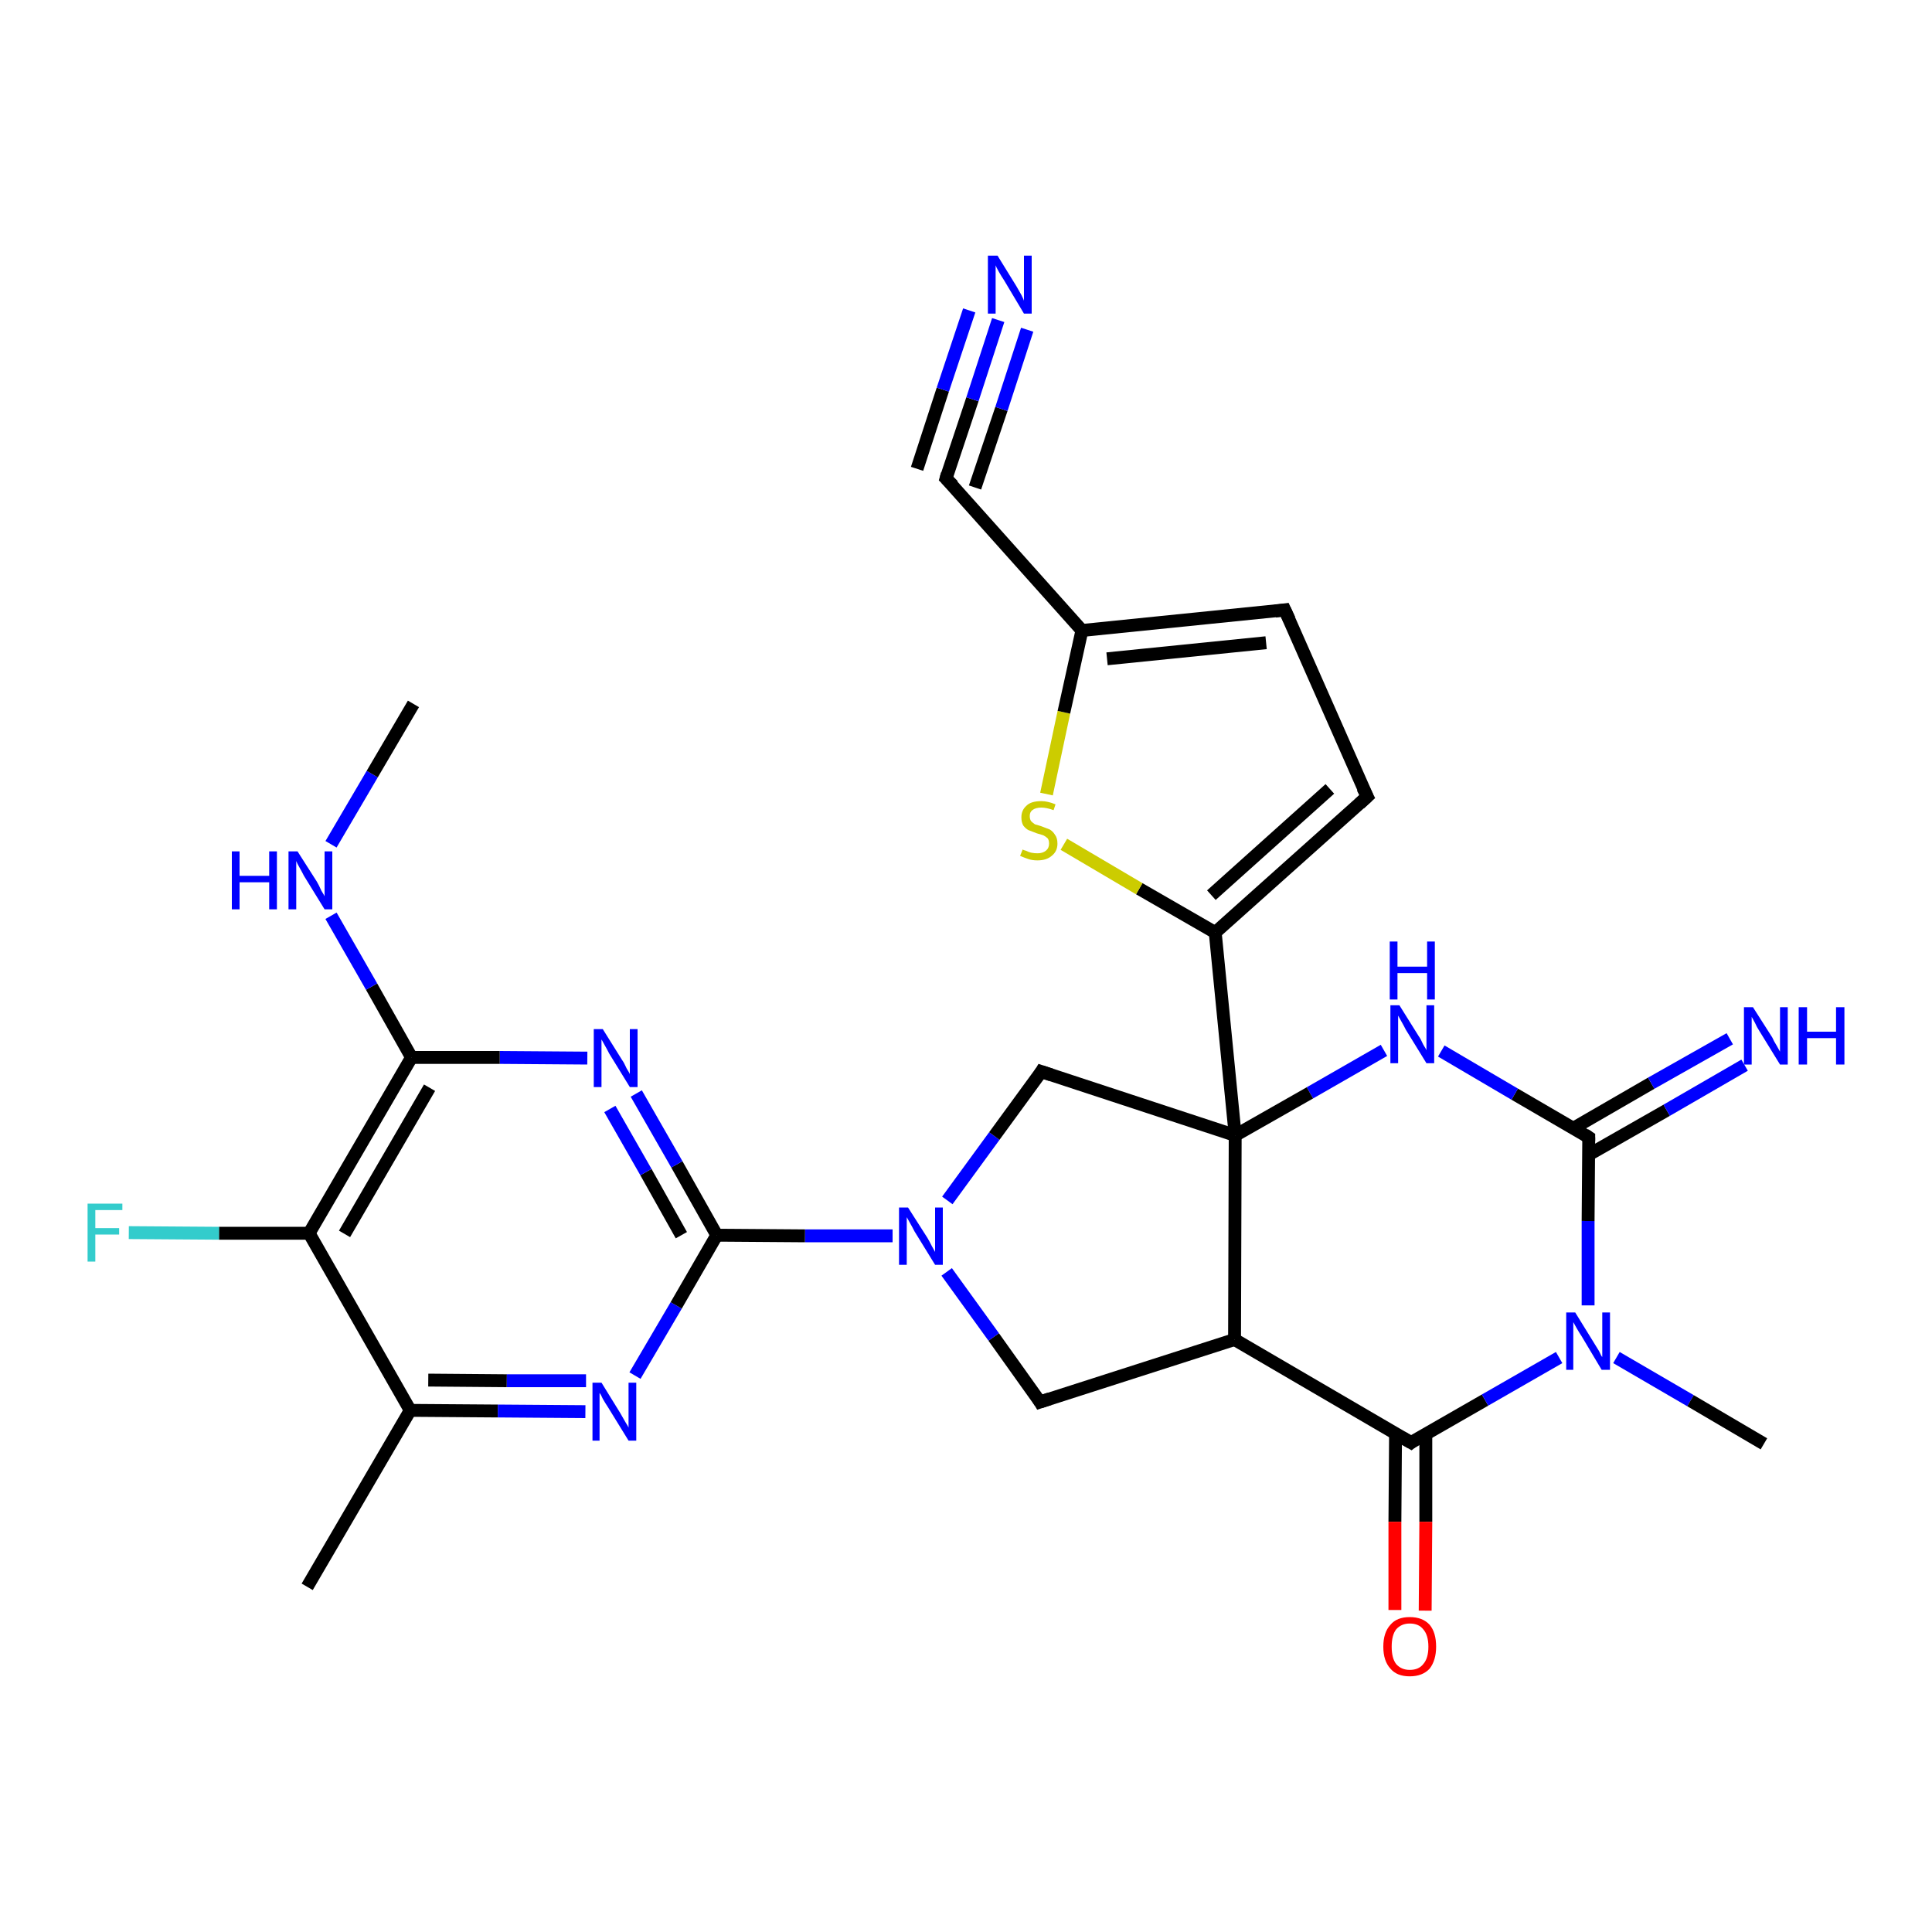 <?xml version='1.0' encoding='iso-8859-1'?>
<svg version='1.1' baseProfile='full'
              xmlns='http://www.w3.org/2000/svg'
                      xmlns:rdkit='http://www.rdkit.org/xml'
                      xmlns:xlink='http://www.w3.org/1999/xlink'
                  xml:space='preserve'
width='300px' height='300px' viewBox='0 0 300 300'>
<!-- END OF HEADER -->
<rect style='opacity:1.0;fill:#FFFFFF;stroke:none' width='300.0' height='300.0' x='0.0' y='0.0'> </rect>
<path class='bond-0 atom-0 atom-1' d='M 191.8,176.3 L 191.7,208.0' style='fill:none;fill-rule:evenodd;stroke:#000000;stroke-width:2.0px;stroke-linecap:butt;stroke-linejoin:miter;stroke-opacity:1' />
<path class='bond-1 atom-1 atom-2' d='M 191.7,208.0 L 161.5,217.7' style='fill:none;fill-rule:evenodd;stroke:#000000;stroke-width:2.0px;stroke-linecap:butt;stroke-linejoin:miter;stroke-opacity:1' />
<path class='bond-2 atom-2 atom-3' d='M 161.5,217.7 L 154.3,207.6' style='fill:none;fill-rule:evenodd;stroke:#000000;stroke-width:2.0px;stroke-linecap:butt;stroke-linejoin:miter;stroke-opacity:1' />
<path class='bond-2 atom-2 atom-3' d='M 154.3,207.6 L 147.0,197.5' style='fill:none;fill-rule:evenodd;stroke:#0000FF;stroke-width:2.0px;stroke-linecap:butt;stroke-linejoin:miter;stroke-opacity:1' />
<path class='bond-3 atom-3 atom-4' d='M 138.6,191.9 L 125.0,191.9' style='fill:none;fill-rule:evenodd;stroke:#0000FF;stroke-width:2.0px;stroke-linecap:butt;stroke-linejoin:miter;stroke-opacity:1' />
<path class='bond-3 atom-3 atom-4' d='M 125.0,191.9 L 111.3,191.8' style='fill:none;fill-rule:evenodd;stroke:#000000;stroke-width:2.0px;stroke-linecap:butt;stroke-linejoin:miter;stroke-opacity:1' />
<path class='bond-4 atom-4 atom-5' d='M 111.3,191.8 L 105.1,180.8' style='fill:none;fill-rule:evenodd;stroke:#000000;stroke-width:2.0px;stroke-linecap:butt;stroke-linejoin:miter;stroke-opacity:1' />
<path class='bond-4 atom-4 atom-5' d='M 105.1,180.8 L 98.8,169.8' style='fill:none;fill-rule:evenodd;stroke:#0000FF;stroke-width:2.0px;stroke-linecap:butt;stroke-linejoin:miter;stroke-opacity:1' />
<path class='bond-4 atom-4 atom-5' d='M 105.8,191.8 L 100.3,182.0' style='fill:none;fill-rule:evenodd;stroke:#000000;stroke-width:2.0px;stroke-linecap:butt;stroke-linejoin:miter;stroke-opacity:1' />
<path class='bond-4 atom-4 atom-5' d='M 100.3,182.0 L 94.7,172.2' style='fill:none;fill-rule:evenodd;stroke:#0000FF;stroke-width:2.0px;stroke-linecap:butt;stroke-linejoin:miter;stroke-opacity:1' />
<path class='bond-5 atom-5 atom-6' d='M 91.2,164.3 L 77.6,164.2' style='fill:none;fill-rule:evenodd;stroke:#0000FF;stroke-width:2.0px;stroke-linecap:butt;stroke-linejoin:miter;stroke-opacity:1' />
<path class='bond-5 atom-5 atom-6' d='M 77.6,164.2 L 63.9,164.2' style='fill:none;fill-rule:evenodd;stroke:#000000;stroke-width:2.0px;stroke-linecap:butt;stroke-linejoin:miter;stroke-opacity:1' />
<path class='bond-6 atom-6 atom-7' d='M 63.9,164.2 L 57.7,153.2' style='fill:none;fill-rule:evenodd;stroke:#000000;stroke-width:2.0px;stroke-linecap:butt;stroke-linejoin:miter;stroke-opacity:1' />
<path class='bond-6 atom-6 atom-7' d='M 57.7,153.2 L 51.4,142.2' style='fill:none;fill-rule:evenodd;stroke:#0000FF;stroke-width:2.0px;stroke-linecap:butt;stroke-linejoin:miter;stroke-opacity:1' />
<path class='bond-7 atom-7 atom-8' d='M 51.4,131.1 L 57.8,120.2' style='fill:none;fill-rule:evenodd;stroke:#0000FF;stroke-width:2.0px;stroke-linecap:butt;stroke-linejoin:miter;stroke-opacity:1' />
<path class='bond-7 atom-7 atom-8' d='M 57.8,120.2 L 64.2,109.3' style='fill:none;fill-rule:evenodd;stroke:#000000;stroke-width:2.0px;stroke-linecap:butt;stroke-linejoin:miter;stroke-opacity:1' />
<path class='bond-8 atom-6 atom-9' d='M 63.9,164.2 L 48.0,191.5' style='fill:none;fill-rule:evenodd;stroke:#000000;stroke-width:2.0px;stroke-linecap:butt;stroke-linejoin:miter;stroke-opacity:1' />
<path class='bond-8 atom-6 atom-9' d='M 66.7,168.9 L 53.5,191.6' style='fill:none;fill-rule:evenodd;stroke:#000000;stroke-width:2.0px;stroke-linecap:butt;stroke-linejoin:miter;stroke-opacity:1' />
<path class='bond-9 atom-9 atom-10' d='M 48.0,191.5 L 34.0,191.5' style='fill:none;fill-rule:evenodd;stroke:#000000;stroke-width:2.0px;stroke-linecap:butt;stroke-linejoin:miter;stroke-opacity:1' />
<path class='bond-9 atom-9 atom-10' d='M 34.0,191.5 L 20.0,191.4' style='fill:none;fill-rule:evenodd;stroke:#33CCCC;stroke-width:2.0px;stroke-linecap:butt;stroke-linejoin:miter;stroke-opacity:1' />
<path class='bond-10 atom-9 atom-11' d='M 48.0,191.5 L 63.7,219.0' style='fill:none;fill-rule:evenodd;stroke:#000000;stroke-width:2.0px;stroke-linecap:butt;stroke-linejoin:miter;stroke-opacity:1' />
<path class='bond-11 atom-11 atom-12' d='M 63.7,219.0 L 77.3,219.1' style='fill:none;fill-rule:evenodd;stroke:#000000;stroke-width:2.0px;stroke-linecap:butt;stroke-linejoin:miter;stroke-opacity:1' />
<path class='bond-11 atom-11 atom-12' d='M 77.3,219.1 L 90.9,219.2' style='fill:none;fill-rule:evenodd;stroke:#0000FF;stroke-width:2.0px;stroke-linecap:butt;stroke-linejoin:miter;stroke-opacity:1' />
<path class='bond-11 atom-11 atom-12' d='M 66.5,214.3 L 78.7,214.4' style='fill:none;fill-rule:evenodd;stroke:#000000;stroke-width:2.0px;stroke-linecap:butt;stroke-linejoin:miter;stroke-opacity:1' />
<path class='bond-11 atom-11 atom-12' d='M 78.7,214.4 L 91.0,214.4' style='fill:none;fill-rule:evenodd;stroke:#0000FF;stroke-width:2.0px;stroke-linecap:butt;stroke-linejoin:miter;stroke-opacity:1' />
<path class='bond-12 atom-11 atom-13' d='M 63.7,219.0 L 47.7,246.4' style='fill:none;fill-rule:evenodd;stroke:#000000;stroke-width:2.0px;stroke-linecap:butt;stroke-linejoin:miter;stroke-opacity:1' />
<path class='bond-13 atom-3 atom-14' d='M 147.1,186.4 L 154.4,176.4' style='fill:none;fill-rule:evenodd;stroke:#0000FF;stroke-width:2.0px;stroke-linecap:butt;stroke-linejoin:miter;stroke-opacity:1' />
<path class='bond-13 atom-3 atom-14' d='M 154.4,176.4 L 161.7,166.4' style='fill:none;fill-rule:evenodd;stroke:#000000;stroke-width:2.0px;stroke-linecap:butt;stroke-linejoin:miter;stroke-opacity:1' />
<path class='bond-14 atom-1 atom-15' d='M 191.7,208.0 L 219.1,224.0' style='fill:none;fill-rule:evenodd;stroke:#000000;stroke-width:2.0px;stroke-linecap:butt;stroke-linejoin:miter;stroke-opacity:1' />
<path class='bond-15 atom-15 atom-16' d='M 216.7,222.6 L 216.6,236.3' style='fill:none;fill-rule:evenodd;stroke:#000000;stroke-width:2.0px;stroke-linecap:butt;stroke-linejoin:miter;stroke-opacity:1' />
<path class='bond-15 atom-15 atom-16' d='M 216.6,236.3 L 216.6,250.0' style='fill:none;fill-rule:evenodd;stroke:#FF0000;stroke-width:2.0px;stroke-linecap:butt;stroke-linejoin:miter;stroke-opacity:1' />
<path class='bond-15 atom-15 atom-16' d='M 221.4,222.6 L 221.4,236.3' style='fill:none;fill-rule:evenodd;stroke:#000000;stroke-width:2.0px;stroke-linecap:butt;stroke-linejoin:miter;stroke-opacity:1' />
<path class='bond-15 atom-15 atom-16' d='M 221.4,236.3 L 221.3,250.1' style='fill:none;fill-rule:evenodd;stroke:#FF0000;stroke-width:2.0px;stroke-linecap:butt;stroke-linejoin:miter;stroke-opacity:1' />
<path class='bond-16 atom-15 atom-17' d='M 219.1,224.0 L 230.6,217.4' style='fill:none;fill-rule:evenodd;stroke:#000000;stroke-width:2.0px;stroke-linecap:butt;stroke-linejoin:miter;stroke-opacity:1' />
<path class='bond-16 atom-15 atom-17' d='M 230.6,217.4 L 242.1,210.8' style='fill:none;fill-rule:evenodd;stroke:#0000FF;stroke-width:2.0px;stroke-linecap:butt;stroke-linejoin:miter;stroke-opacity:1' />
<path class='bond-17 atom-17 atom-18' d='M 246.6,202.7 L 246.6,189.6' style='fill:none;fill-rule:evenodd;stroke:#0000FF;stroke-width:2.0px;stroke-linecap:butt;stroke-linejoin:miter;stroke-opacity:1' />
<path class='bond-17 atom-17 atom-18' d='M 246.6,189.6 L 246.7,176.6' style='fill:none;fill-rule:evenodd;stroke:#000000;stroke-width:2.0px;stroke-linecap:butt;stroke-linejoin:miter;stroke-opacity:1' />
<path class='bond-18 atom-18 atom-19' d='M 246.7,179.3 L 258.8,172.4' style='fill:none;fill-rule:evenodd;stroke:#000000;stroke-width:2.0px;stroke-linecap:butt;stroke-linejoin:miter;stroke-opacity:1' />
<path class='bond-18 atom-18 atom-19' d='M 258.8,172.4 L 270.9,165.4' style='fill:none;fill-rule:evenodd;stroke:#0000FF;stroke-width:2.0px;stroke-linecap:butt;stroke-linejoin:miter;stroke-opacity:1' />
<path class='bond-18 atom-18 atom-19' d='M 244.3,175.2 L 256.4,168.2' style='fill:none;fill-rule:evenodd;stroke:#000000;stroke-width:2.0px;stroke-linecap:butt;stroke-linejoin:miter;stroke-opacity:1' />
<path class='bond-18 atom-18 atom-19' d='M 256.4,168.2 L 268.6,161.3' style='fill:none;fill-rule:evenodd;stroke:#0000FF;stroke-width:2.0px;stroke-linecap:butt;stroke-linejoin:miter;stroke-opacity:1' />
<path class='bond-19 atom-18 atom-20' d='M 246.7,176.6 L 235.2,169.9' style='fill:none;fill-rule:evenodd;stroke:#000000;stroke-width:2.0px;stroke-linecap:butt;stroke-linejoin:miter;stroke-opacity:1' />
<path class='bond-19 atom-18 atom-20' d='M 235.2,169.9 L 223.8,163.2' style='fill:none;fill-rule:evenodd;stroke:#0000FF;stroke-width:2.0px;stroke-linecap:butt;stroke-linejoin:miter;stroke-opacity:1' />
<path class='bond-20 atom-17 atom-21' d='M 251.0,210.8 L 262.5,217.5' style='fill:none;fill-rule:evenodd;stroke:#0000FF;stroke-width:2.0px;stroke-linecap:butt;stroke-linejoin:miter;stroke-opacity:1' />
<path class='bond-20 atom-17 atom-21' d='M 262.5,217.5 L 273.9,224.2' style='fill:none;fill-rule:evenodd;stroke:#000000;stroke-width:2.0px;stroke-linecap:butt;stroke-linejoin:miter;stroke-opacity:1' />
<path class='bond-21 atom-0 atom-22' d='M 191.8,176.3 L 188.7,144.8' style='fill:none;fill-rule:evenodd;stroke:#000000;stroke-width:2.0px;stroke-linecap:butt;stroke-linejoin:miter;stroke-opacity:1' />
<path class='bond-22 atom-22 atom-23' d='M 188.7,144.8 L 176.9,138.0' style='fill:none;fill-rule:evenodd;stroke:#000000;stroke-width:2.0px;stroke-linecap:butt;stroke-linejoin:miter;stroke-opacity:1' />
<path class='bond-22 atom-22 atom-23' d='M 176.9,138.0 L 165.2,131.1' style='fill:none;fill-rule:evenodd;stroke:#CCCC00;stroke-width:2.0px;stroke-linecap:butt;stroke-linejoin:miter;stroke-opacity:1' />
<path class='bond-23 atom-23 atom-24' d='M 162.5,123.3 L 165.2,110.6' style='fill:none;fill-rule:evenodd;stroke:#CCCC00;stroke-width:2.0px;stroke-linecap:butt;stroke-linejoin:miter;stroke-opacity:1' />
<path class='bond-23 atom-23 atom-24' d='M 165.2,110.6 L 168.0,97.9' style='fill:none;fill-rule:evenodd;stroke:#000000;stroke-width:2.0px;stroke-linecap:butt;stroke-linejoin:miter;stroke-opacity:1' />
<path class='bond-24 atom-24 atom-25' d='M 168.0,97.9 L 199.5,94.7' style='fill:none;fill-rule:evenodd;stroke:#000000;stroke-width:2.0px;stroke-linecap:butt;stroke-linejoin:miter;stroke-opacity:1' />
<path class='bond-24 atom-24 atom-25' d='M 171.9,102.3 L 196.6,99.8' style='fill:none;fill-rule:evenodd;stroke:#000000;stroke-width:2.0px;stroke-linecap:butt;stroke-linejoin:miter;stroke-opacity:1' />
<path class='bond-25 atom-25 atom-26' d='M 199.5,94.7 L 212.3,123.7' style='fill:none;fill-rule:evenodd;stroke:#000000;stroke-width:2.0px;stroke-linecap:butt;stroke-linejoin:miter;stroke-opacity:1' />
<path class='bond-26 atom-24 atom-27' d='M 168.0,97.9 L 146.9,74.3' style='fill:none;fill-rule:evenodd;stroke:#000000;stroke-width:2.0px;stroke-linecap:butt;stroke-linejoin:miter;stroke-opacity:1' />
<path class='bond-27 atom-27 atom-28' d='M 146.9,74.3 L 151.0,62.0' style='fill:none;fill-rule:evenodd;stroke:#000000;stroke-width:2.0px;stroke-linecap:butt;stroke-linejoin:miter;stroke-opacity:1' />
<path class='bond-27 atom-27 atom-28' d='M 151.0,62.0 L 155.0,49.7' style='fill:none;fill-rule:evenodd;stroke:#0000FF;stroke-width:2.0px;stroke-linecap:butt;stroke-linejoin:miter;stroke-opacity:1' />
<path class='bond-27 atom-27 atom-28' d='M 142.4,72.8 L 146.4,60.5' style='fill:none;fill-rule:evenodd;stroke:#000000;stroke-width:2.0px;stroke-linecap:butt;stroke-linejoin:miter;stroke-opacity:1' />
<path class='bond-27 atom-27 atom-28' d='M 146.4,60.5 L 150.5,48.2' style='fill:none;fill-rule:evenodd;stroke:#0000FF;stroke-width:2.0px;stroke-linecap:butt;stroke-linejoin:miter;stroke-opacity:1' />
<path class='bond-27 atom-27 atom-28' d='M 151.4,75.7 L 155.5,63.5' style='fill:none;fill-rule:evenodd;stroke:#000000;stroke-width:2.0px;stroke-linecap:butt;stroke-linejoin:miter;stroke-opacity:1' />
<path class='bond-27 atom-27 atom-28' d='M 155.5,63.5 L 159.5,51.2' style='fill:none;fill-rule:evenodd;stroke:#0000FF;stroke-width:2.0px;stroke-linecap:butt;stroke-linejoin:miter;stroke-opacity:1' />
<path class='bond-28 atom-12 atom-4' d='M 98.6,213.6 L 105.0,202.7' style='fill:none;fill-rule:evenodd;stroke:#0000FF;stroke-width:2.0px;stroke-linecap:butt;stroke-linejoin:miter;stroke-opacity:1' />
<path class='bond-28 atom-12 atom-4' d='M 105.0,202.7 L 111.3,191.8' style='fill:none;fill-rule:evenodd;stroke:#000000;stroke-width:2.0px;stroke-linecap:butt;stroke-linejoin:miter;stroke-opacity:1' />
<path class='bond-29 atom-14 atom-0' d='M 161.7,166.4 L 191.8,176.3' style='fill:none;fill-rule:evenodd;stroke:#000000;stroke-width:2.0px;stroke-linecap:butt;stroke-linejoin:miter;stroke-opacity:1' />
<path class='bond-30 atom-20 atom-0' d='M 214.9,163.1 L 203.4,169.7' style='fill:none;fill-rule:evenodd;stroke:#0000FF;stroke-width:2.0px;stroke-linecap:butt;stroke-linejoin:miter;stroke-opacity:1' />
<path class='bond-30 atom-20 atom-0' d='M 203.4,169.7 L 191.8,176.3' style='fill:none;fill-rule:evenodd;stroke:#000000;stroke-width:2.0px;stroke-linecap:butt;stroke-linejoin:miter;stroke-opacity:1' />
<path class='bond-31 atom-26 atom-22' d='M 212.3,123.7 L 188.7,144.8' style='fill:none;fill-rule:evenodd;stroke:#000000;stroke-width:2.0px;stroke-linecap:butt;stroke-linejoin:miter;stroke-opacity:1' />
<path class='bond-31 atom-26 atom-22' d='M 206.5,122.5 L 188.1,139.0' style='fill:none;fill-rule:evenodd;stroke:#000000;stroke-width:2.0px;stroke-linecap:butt;stroke-linejoin:miter;stroke-opacity:1' />
<path d='M 163.0,217.2 L 161.5,217.7 L 161.2,217.2' style='fill:none;stroke:#000000;stroke-width:2.0px;stroke-linecap:butt;stroke-linejoin:miter;stroke-opacity:1;' />
<path d='M 161.4,166.9 L 161.7,166.4 L 163.2,166.9' style='fill:none;stroke:#000000;stroke-width:2.0px;stroke-linecap:butt;stroke-linejoin:miter;stroke-opacity:1;' />
<path d='M 217.7,223.2 L 219.1,224.0 L 219.6,223.6' style='fill:none;stroke:#000000;stroke-width:2.0px;stroke-linecap:butt;stroke-linejoin:miter;stroke-opacity:1;' />
<path d='M 246.7,177.2 L 246.7,176.6 L 246.1,176.2' style='fill:none;stroke:#000000;stroke-width:2.0px;stroke-linecap:butt;stroke-linejoin:miter;stroke-opacity:1;' />
<path d='M 198.0,94.9 L 199.5,94.7 L 200.2,96.2' style='fill:none;stroke:#000000;stroke-width:2.0px;stroke-linecap:butt;stroke-linejoin:miter;stroke-opacity:1;' />
<path d='M 211.6,122.3 L 212.3,123.7 L 211.1,124.8' style='fill:none;stroke:#000000;stroke-width:2.0px;stroke-linecap:butt;stroke-linejoin:miter;stroke-opacity:1;' />
<path d='M 148.0,75.4 L 146.9,74.3 L 147.1,73.6' style='fill:none;stroke:#000000;stroke-width:2.0px;stroke-linecap:butt;stroke-linejoin:miter;stroke-opacity:1;' />
<path class='atom-3' d='M 141.0 187.5
L 144.0 192.2
Q 144.3 192.7, 144.7 193.5
Q 145.2 194.4, 145.2 194.4
L 145.2 187.5
L 146.4 187.5
L 146.4 196.4
L 145.2 196.4
L 142.0 191.2
Q 141.7 190.6, 141.3 189.9
Q 140.9 189.2, 140.8 189.0
L 140.8 196.4
L 139.6 196.4
L 139.6 187.5
L 141.0 187.5
' fill='#0000FF'/>
<path class='atom-5' d='M 93.6 159.8
L 96.6 164.6
Q 96.9 165.0, 97.3 165.9
Q 97.8 166.7, 97.8 166.8
L 97.8 159.8
L 99.0 159.8
L 99.0 168.8
L 97.8 168.8
L 94.6 163.6
Q 94.3 163.0, 93.9 162.3
Q 93.5 161.6, 93.4 161.4
L 93.4 168.8
L 92.2 168.8
L 92.2 159.8
L 93.6 159.8
' fill='#0000FF'/>
<path class='atom-7' d='M 36.0 132.2
L 37.2 132.2
L 37.2 136.0
L 41.8 136.0
L 41.8 132.2
L 43.0 132.2
L 43.0 141.2
L 41.8 141.2
L 41.8 137.0
L 37.2 137.0
L 37.2 141.2
L 36.0 141.2
L 36.0 132.2
' fill='#0000FF'/>
<path class='atom-7' d='M 46.2 132.2
L 49.2 136.9
Q 49.5 137.4, 49.9 138.3
Q 50.4 139.1, 50.4 139.2
L 50.4 132.2
L 51.6 132.2
L 51.6 141.2
L 50.4 141.2
L 47.2 136.0
Q 46.9 135.4, 46.5 134.7
Q 46.1 134.0, 46.0 133.7
L 46.0 141.2
L 44.8 141.2
L 44.8 132.2
L 46.2 132.2
' fill='#0000FF'/>
<path class='atom-10' d='M 13.6 186.9
L 19.0 186.9
L 19.0 187.9
L 14.8 187.9
L 14.8 190.7
L 18.5 190.7
L 18.5 191.7
L 14.8 191.7
L 14.8 195.9
L 13.6 195.9
L 13.6 186.9
' fill='#33CCCC'/>
<path class='atom-12' d='M 93.4 214.7
L 96.3 219.4
Q 96.6 219.9, 97.1 220.8
Q 97.6 221.6, 97.6 221.7
L 97.6 214.7
L 98.8 214.7
L 98.8 223.7
L 97.6 223.7
L 94.4 218.5
Q 94.0 217.9, 93.6 217.2
Q 93.3 216.5, 93.1 216.3
L 93.1 223.7
L 92.0 223.7
L 92.0 214.7
L 93.4 214.7
' fill='#0000FF'/>
<path class='atom-16' d='M 214.8 255.7
Q 214.8 253.5, 215.9 252.3
Q 216.9 251.1, 218.9 251.1
Q 220.9 251.1, 222.0 252.3
Q 223.0 253.5, 223.0 255.7
Q 223.0 257.8, 222.0 259.1
Q 220.9 260.3, 218.9 260.3
Q 216.9 260.3, 215.9 259.1
Q 214.8 257.9, 214.8 255.7
M 218.9 259.3
Q 220.3 259.3, 221.0 258.4
Q 221.8 257.5, 221.8 255.7
Q 221.8 253.9, 221.0 253.0
Q 220.3 252.1, 218.9 252.1
Q 217.6 252.1, 216.8 253.0
Q 216.1 253.9, 216.1 255.7
Q 216.1 257.5, 216.8 258.4
Q 217.6 259.3, 218.9 259.3
' fill='#FF0000'/>
<path class='atom-17' d='M 244.6 203.8
L 247.5 208.5
Q 247.8 209.0, 248.3 209.8
Q 248.7 210.7, 248.8 210.7
L 248.8 203.8
L 250.0 203.8
L 250.0 212.7
L 248.7 212.7
L 245.6 207.5
Q 245.2 206.9, 244.8 206.2
Q 244.4 205.5, 244.3 205.3
L 244.3 212.7
L 243.2 212.7
L 243.2 203.8
L 244.6 203.8
' fill='#0000FF'/>
<path class='atom-19' d='M 272.2 156.4
L 275.2 161.1
Q 275.4 161.6, 275.9 162.4
Q 276.4 163.3, 276.4 163.3
L 276.4 156.4
L 277.6 156.4
L 277.6 165.3
L 276.4 165.3
L 273.2 160.1
Q 272.8 159.5, 272.5 158.8
Q 272.1 158.1, 272.0 157.9
L 272.0 165.3
L 270.8 165.3
L 270.8 156.4
L 272.2 156.4
' fill='#0000FF'/>
<path class='atom-19' d='M 279.3 156.4
L 280.6 156.4
L 280.6 160.2
L 285.1 160.2
L 285.1 156.4
L 286.4 156.4
L 286.4 165.3
L 285.1 165.3
L 285.1 161.2
L 280.6 161.2
L 280.6 165.3
L 279.3 165.3
L 279.3 156.4
' fill='#0000FF'/>
<path class='atom-20' d='M 217.3 156.1
L 220.3 160.9
Q 220.6 161.3, 221.0 162.2
Q 221.5 163.0, 221.5 163.1
L 221.5 156.1
L 222.7 156.1
L 222.7 165.1
L 221.5 165.1
L 218.3 159.9
Q 218.0 159.3, 217.6 158.6
Q 217.2 157.9, 217.1 157.7
L 217.1 165.1
L 215.9 165.1
L 215.9 156.1
L 217.3 156.1
' fill='#0000FF'/>
<path class='atom-20' d='M 215.8 146.2
L 217.0 146.2
L 217.0 150.1
L 221.6 150.1
L 221.6 146.2
L 222.8 146.2
L 222.8 155.2
L 221.6 155.2
L 221.6 151.1
L 217.0 151.1
L 217.0 155.2
L 215.8 155.2
L 215.8 146.2
' fill='#0000FF'/>
<path class='atom-23' d='M 158.8 131.9
Q 158.9 132.0, 159.3 132.1
Q 159.7 132.3, 160.1 132.4
Q 160.6 132.5, 161.1 132.5
Q 161.9 132.5, 162.4 132.1
Q 162.9 131.7, 162.9 131.0
Q 162.9 130.5, 162.7 130.2
Q 162.4 129.9, 162.0 129.7
Q 161.7 129.6, 161.0 129.4
Q 160.2 129.1, 159.7 128.9
Q 159.3 128.7, 158.9 128.2
Q 158.6 127.7, 158.6 126.9
Q 158.6 125.8, 159.4 125.1
Q 160.1 124.4, 161.7 124.4
Q 162.7 124.4, 163.9 124.9
L 163.6 125.8
Q 162.5 125.4, 161.7 125.4
Q 160.8 125.4, 160.3 125.8
Q 159.9 126.1, 159.9 126.7
Q 159.9 127.2, 160.1 127.5
Q 160.4 127.8, 160.7 128.0
Q 161.1 128.1, 161.7 128.3
Q 162.5 128.6, 163.0 128.8
Q 163.5 129.1, 163.8 129.6
Q 164.2 130.1, 164.2 131.0
Q 164.2 132.2, 163.3 132.9
Q 162.5 133.6, 161.1 133.6
Q 160.3 133.6, 159.7 133.4
Q 159.1 133.2, 158.4 132.9
L 158.8 131.9
' fill='#CCCC00'/>
<path class='atom-28' d='M 154.9 39.7
L 157.8 44.4
Q 158.1 44.9, 158.6 45.8
Q 159.0 46.6, 159.0 46.7
L 159.0 39.7
L 160.2 39.7
L 160.2 48.7
L 159.0 48.7
L 155.9 43.5
Q 155.5 42.9, 155.1 42.2
Q 154.7 41.5, 154.6 41.2
L 154.6 48.7
L 153.4 48.7
L 153.4 39.7
L 154.9 39.7
' fill='#0000FF'/>
</svg>

